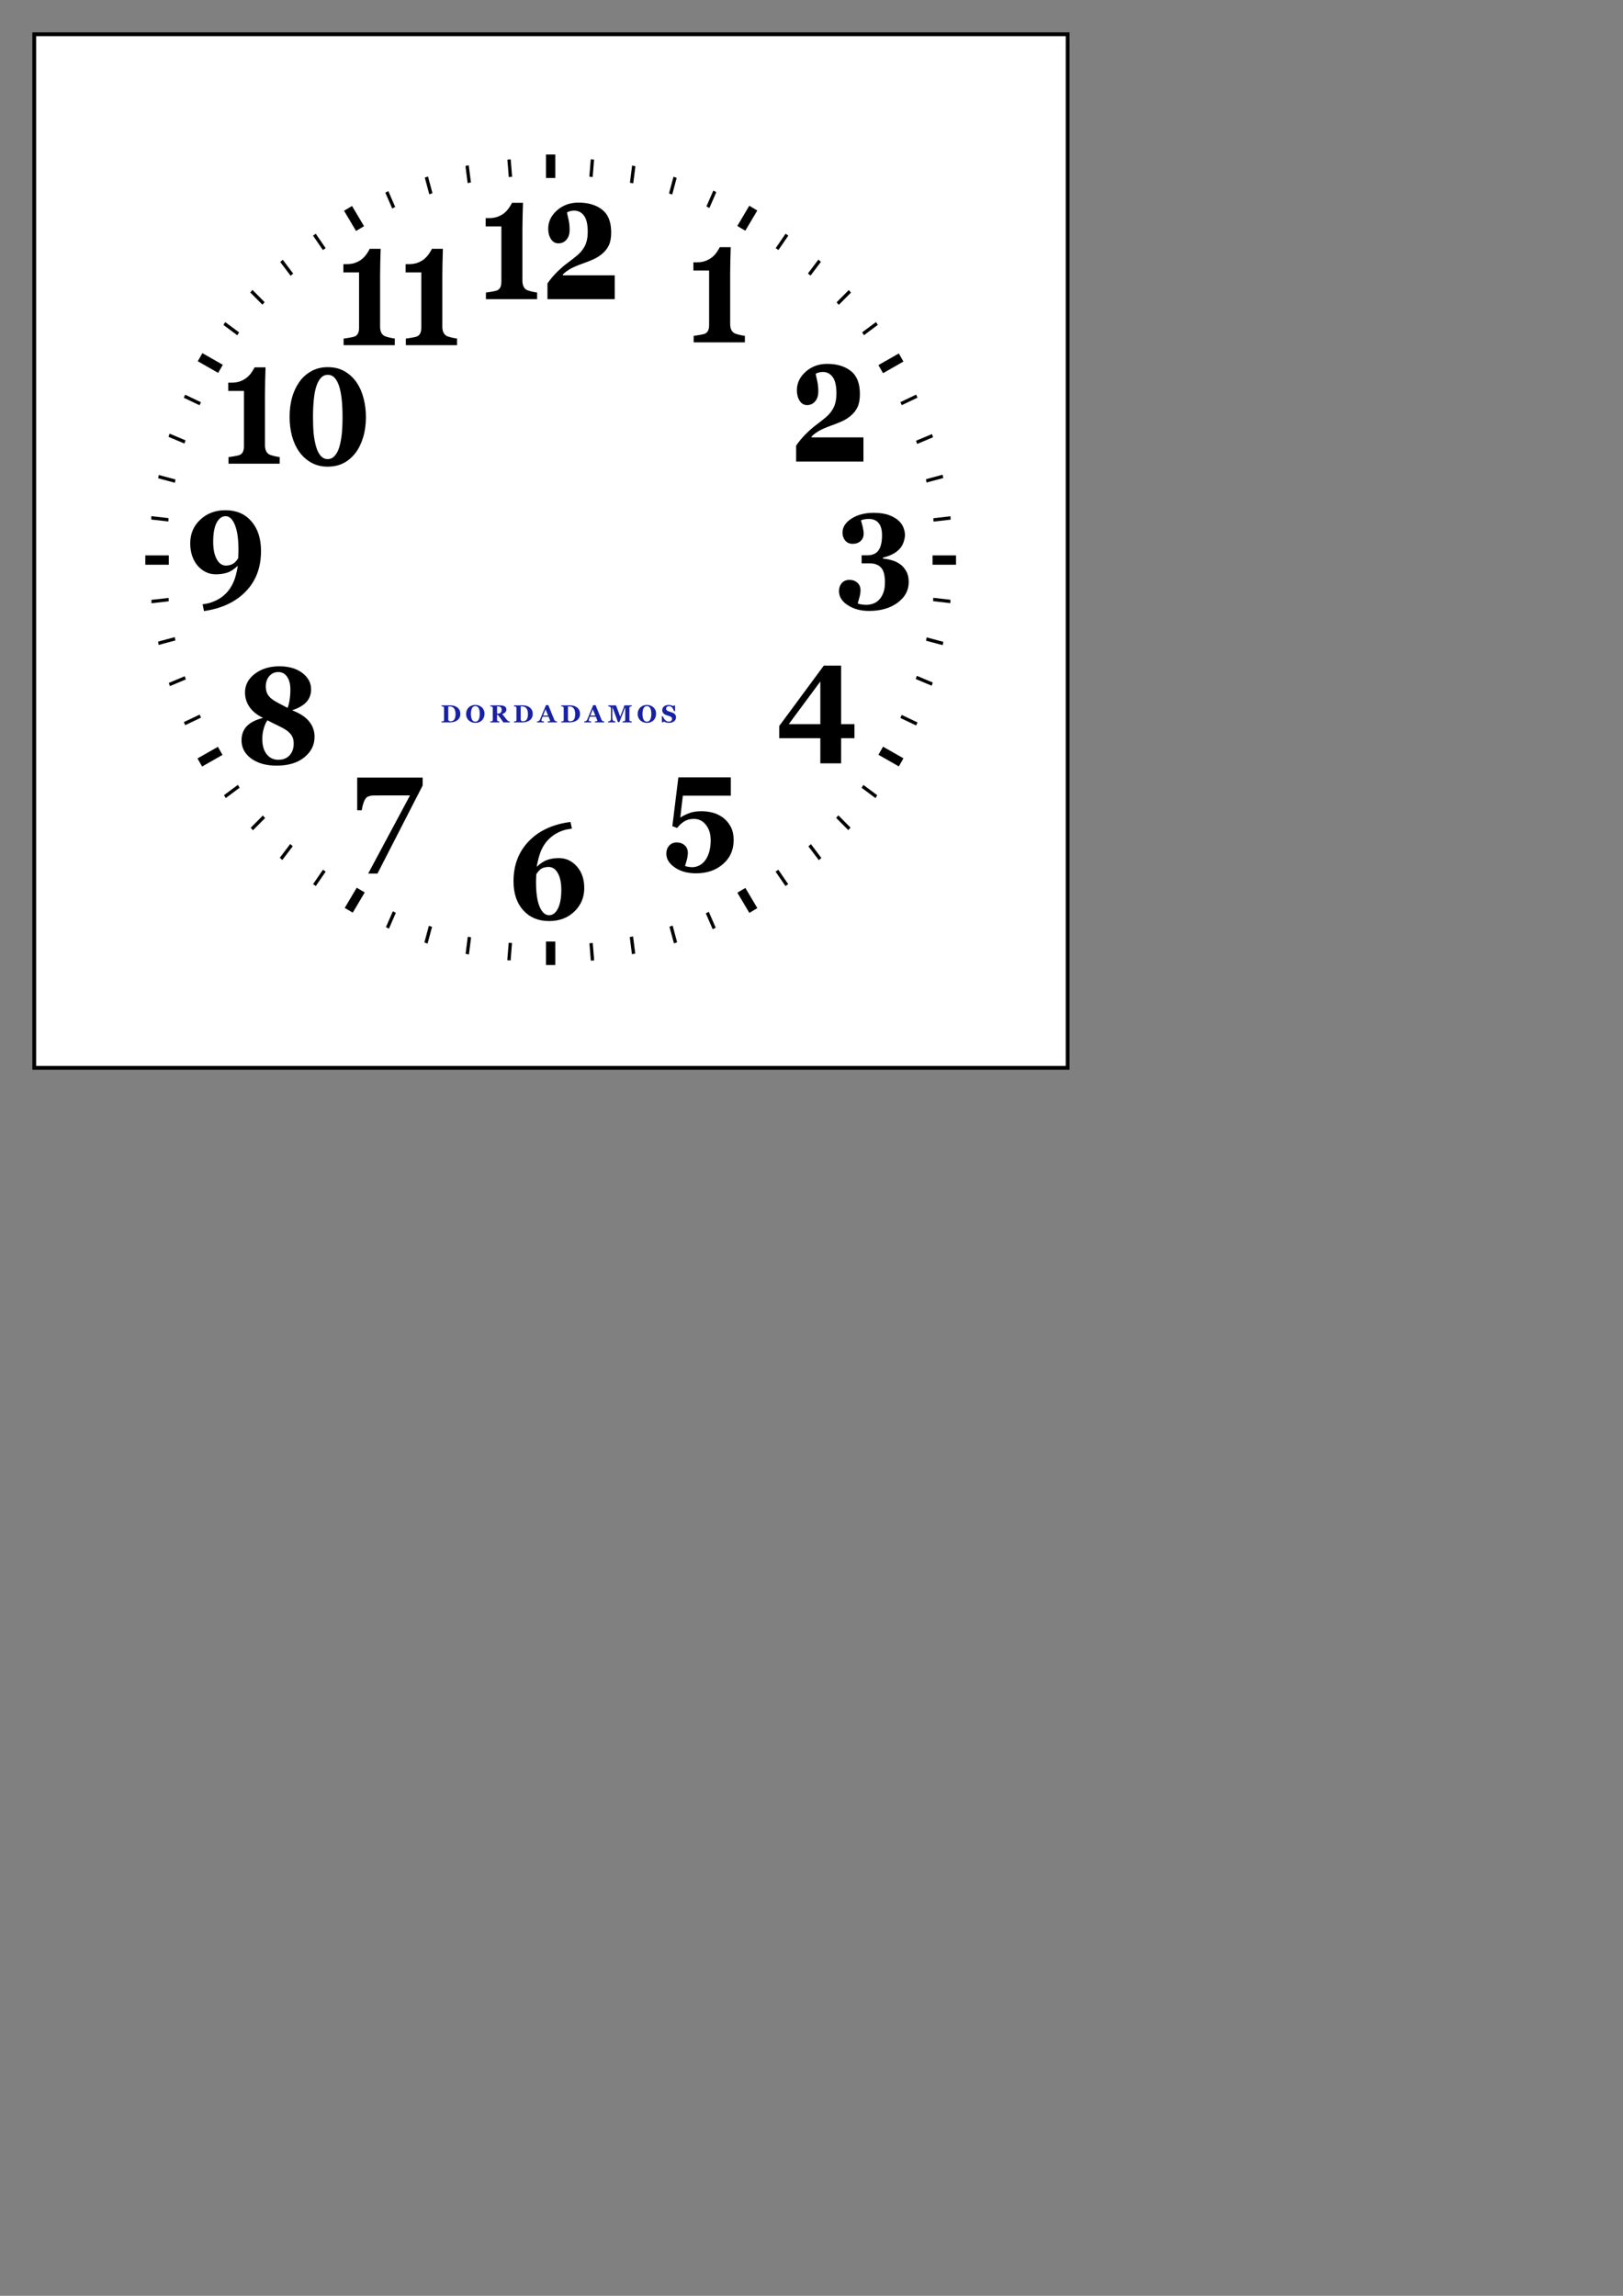 <?xml version="1.0" encoding="UTF-8" standalone="no"?>
<!-- Created with Inkscape (http://www.inkscape.org/) -->

<svg
   width="210mm"
   height="297mm"
   viewBox="0 0 210 297"
   version="1.1"
   id="svg5"
   xml:space="preserve"
   inkscape:version="1.2.1 (9c6d41e410, 2022-07-14)"
   sodipodi:docname="clock.svg"
   xmlns:inkscape="http://www.inkscape.org/namespaces/inkscape"
   xmlns:sodipodi="http://sodipodi.sourceforge.net/DTD/sodipodi-0.dtd"
   xmlns:xlink="http://www.w3.org/1999/xlink"
   xmlns="http://www.w3.org/2000/svg"
   xmlns:svg="http://www.w3.org/2000/svg"><rect x="0" y="0" width="210" height="297" fill="#808080" stroke="none"/><sodipodi:namedview
     id="namedview7"
     pagecolor="#ffffff"
     bordercolor="#000000"
     borderopacity="0.25"
     inkscape:showpageshadow="2"
     inkscape:pageopacity="0.0"
     inkscape:pagecheckerboard="0"
     inkscape:deskcolor="#d1d1d1"
     inkscape:document-units="mm"
     showgrid="false"
     inkscape:zoom="0.89263468"
     inkscape:cx="92.983168"
     inkscape:cy="124.91112"
     inkscape:window-width="1962"
     inkscape:window-height="1260"
     inkscape:window-x="1625"
     inkscape:window-y="62"
     inkscape:window-maximized="0"
     inkscape:current-layer="layer1" /><defs
     id="defs2"><linearGradient
       id="linearGradient5155"
       inkscape:swatch="solid"><stop
         style="stop-color:#000000;stop-opacity:1;"
         offset="0"
         id="stop5153" /></linearGradient><linearGradient
       id="linearGradient5149"
       inkscape:swatch="solid"><stop
         style="stop-color:#000000;stop-opacity:1;"
         offset="0"
         id="stop5147" /></linearGradient><linearGradient
       id="linearGradient5072"
       inkscape:swatch="solid"><stop
         style="stop-color:#000000;stop-opacity:1;"
         offset="0"
         id="stop5070" /></linearGradient><linearGradient
       id="linearGradient5066"
       inkscape:swatch="solid"><stop
         style="stop-color:#000000;stop-opacity:1;"
         offset="0"
         id="stop5064" /></linearGradient><linearGradient
       id="linearGradient5060"
       inkscape:swatch="solid"><stop
         style="stop-color:#000000;stop-opacity:1;"
         offset="0"
         id="stop5058" /></linearGradient><linearGradient
       id="linearGradient5054"
       inkscape:swatch="solid"><stop
         style="stop-color:#000000;stop-opacity:1;"
         offset="0"
         id="stop5052" /></linearGradient><linearGradient
       id="linearGradient5048"
       inkscape:swatch="solid"><stop
         style="stop-color:#000000;stop-opacity:1;"
         offset="0"
         id="stop5046" /></linearGradient><linearGradient
       id="linearGradient5042"
       inkscape:swatch="solid"><stop
         style="stop-color:#000000;stop-opacity:1;"
         offset="0"
         id="stop5040" /></linearGradient><linearGradient
       id="linearGradient5036"
       inkscape:swatch="solid"><stop
         style="stop-color:#000000;stop-opacity:1;"
         offset="0"
         id="stop5034" /></linearGradient><linearGradient
       id="linearGradient5030"
       inkscape:swatch="solid"><stop
         style="stop-color:#000000;stop-opacity:1;"
         offset="0"
         id="stop5028" /></linearGradient><linearGradient
       id="linearGradient5024"
       inkscape:swatch="solid"><stop
         style="stop-color:#000000;stop-opacity:1;"
         offset="0"
         id="stop5022" /></linearGradient><linearGradient
       id="linearGradient5018"
       inkscape:swatch="solid"><stop
         style="stop-color:#000000;stop-opacity:1;"
         offset="0"
         id="stop5016" /></linearGradient><linearGradient
       id="linearGradient5012"
       inkscape:swatch="solid"><stop
         style="stop-color:#000000;stop-opacity:1;"
         offset="0"
         id="stop5010" /></linearGradient><linearGradient
       id="linearGradient5004"
       inkscape:swatch="solid"><stop
         style="stop-color:#000000;stop-opacity:1;"
         offset="0"
         id="stop5002" /></linearGradient><linearGradient
       inkscape:collect="always"
       xlink:href="#linearGradient5004"
       id="linearGradient5006"
       x1="-95.348"
       y1="72.675"
       x2="-94.143"
       y2="72.675"
       gradientUnits="userSpaceOnUse" /><linearGradient
       inkscape:collect="always"
       xlink:href="#linearGradient5004"
       id="linearGradient5014"
       x1="69.165"
       y1="117.692"
       x2="70.37"
       y2="117.692"
       gradientUnits="userSpaceOnUse" /><linearGradient
       inkscape:collect="always"
       xlink:href="#linearGradient5004"
       id="linearGradient5020"
       x1="24.717"
       y1="143.92"
       x2="25.922"
       y2="143.92"
       gradientUnits="userSpaceOnUse" /><linearGradient
       inkscape:collect="always"
       xlink:href="#linearGradient5004"
       id="linearGradient5026"
       x1="-24.378"
       y1="144.542"
       x2="-23.172"
       y2="144.542"
       gradientUnits="userSpaceOnUse" /><linearGradient
       inkscape:collect="always"
       xlink:href="#linearGradient5004"
       id="linearGradient5032"
       x1="66.219"
       y1="-120.699"
       x2="67.424"
       y2="-120.699"
       gradientUnits="userSpaceOnUse" /><linearGradient
       inkscape:collect="always"
       xlink:href="#linearGradient5004"
       id="linearGradient5038"
       x1="91.66"
       y1="78.394"
       x2="92.865"
       y2="78.394"
       gradientUnits="userSpaceOnUse" /><linearGradient
       inkscape:collect="always"
       xlink:href="#linearGradient5004"
       id="linearGradient5044"
       x1="-94.038"
       y1="-29.128"
       x2="-92.833"
       y2="-29.128"
       gradientUnits="userSpaceOnUse" /><linearGradient
       inkscape:collect="always"
       xlink:href="#linearGradient5004"
       id="linearGradient5050"
       x1="69.165"
       y1="15.877"
       x2="70.37"
       y2="15.877"
       gradientUnits="userSpaceOnUse" /><linearGradient
       inkscape:collect="always"
       xlink:href="#linearGradient5004"
       id="linearGradient5056"
       x1="25.971"
       y1="42.084"
       x2="27.176"
       y2="42.084"
       gradientUnits="userSpaceOnUse" /><linearGradient
       inkscape:collect="always"
       xlink:href="#linearGradient5004"
       id="linearGradient5062"
       x1="22.562"
       y1="-42.819"
       x2="23.767"
       y2="-42.819"
       gradientUnits="userSpaceOnUse" /><linearGradient
       inkscape:collect="always"
       xlink:href="#linearGradient5004"
       id="linearGradient5068"
       x1="66.219"
       y1="-18.837"
       x2="67.424"
       y2="-18.837"
       gradientUnits="userSpaceOnUse" /><linearGradient
       inkscape:collect="always"
       xlink:href="#linearGradient5004"
       id="linearGradient5074"
       x1="-93.471"
       y1="23.338"
       x2="-92.266"
       y2="23.338"
       gradientUnits="userSpaceOnUse" /></defs><g
     inkscape:label="Layer 1"
     inkscape:groupmode="layer"
     id="layer1"><g
       id="g5141"
       inkscape:label="Clock"
       style="display:inline"
       transform="translate(1.482,5.632)"><rect
         style="opacity:1;fill:#ffffff;fill-opacity:1;stroke:#000000;stroke-width:0.49;stroke-opacity:1"
         id="rect6371"
         width="133.71"
         height="133.71"
         x="2.949"
         y="-1.201" /><g
         id="g5826"><rect
           style="opacity:1;fill:url(#linearGradient5050);fill-opacity:1;stroke:none;stroke-width:0.507"
           id="rect2365"
           width="1.205"
           height="3.039"
           x="69.165"
           y="14.357" /><rect
           style="opacity:1;fill:url(#linearGradient5014);fill-opacity:1;stroke:none;stroke-width:0.507"
           id="rect2991"
           width="1.205"
           height="3.039"
           x="69.165"
           y="116.173" /><rect
           style="opacity:1;fill:url(#linearGradient5032);fill-opacity:1;stroke:none;stroke-width:0.507"
           id="rect2993"
           width="1.205"
           height="3.039"
           x="66.219"
           y="-122.218"
           transform="rotate(90)" /><rect
           style="opacity:1;fill:url(#linearGradient5068);fill-opacity:1;stroke:none;stroke-width:0.507"
           id="rect2995"
           width="1.205"
           height="3.039"
           x="66.219"
           y="-20.357"
           transform="rotate(90)" /><rect
           style="opacity:1;fill:url(#linearGradient5062);fill-opacity:1;stroke:none;stroke-width:0.507"
           id="rect2997"
           width="1.205"
           height="3.039"
           x="22.562"
           y="-44.339"
           transform="rotate(119.686)" /><rect
           style="opacity:1;fill:url(#linearGradient5038);fill-opacity:1;stroke:none;stroke-width:0.507"
           id="rect2999"
           width="1.205"
           height="3.039"
           x="91.66"
           y="76.875"
           transform="matrix(0.495,0.869,0.869,-0.495,0,0)" /><rect
           style="opacity:1;fill:url(#linearGradient5026);fill-opacity:1;stroke:none;stroke-width:0.507"
           id="rect3001"
           width="1.205"
           height="3.039"
           x="-24.378"
           y="143.023"
           transform="rotate(-60.314)" /><rect
           style="opacity:1;fill:url(#linearGradient5074);fill-opacity:1;stroke:none;stroke-width:0.507"
           id="rect3003"
           width="1.205"
           height="3.039"
           x="-93.471"
           y="21.819"
           transform="matrix(-0.495,-0.869,-0.869,0.495,0,0)" /><rect
           style="opacity:1;fill:url(#linearGradient5056);fill-opacity:1;stroke:none;stroke-width:0.507"
           id="rect3018"
           width="1.205"
           height="3.039"
           x="25.971"
           y="40.564"
           transform="rotate(-30.684)" /><rect
           style="opacity:1;fill:url(#linearGradient5044);fill-opacity:1;stroke:none;stroke-width:0.507"
           id="rect3034"
           width="1.205"
           height="3.039"
           x="-94.038"
           y="-30.648"
           transform="matrix(-0.86,-0.51,-0.51,0.86,0,0)" /><rect
           style="opacity:1;fill:url(#linearGradient5020);fill-opacity:1;stroke:none;stroke-width:0.507"
           id="rect3036"
           width="1.205"
           height="3.039"
           x="24.717"
           y="142.401"
           transform="rotate(-30.684)" /><rect
           style="opacity:1;fill:url(#linearGradient5006);fill-opacity:1;stroke:none;stroke-width:0.507"
           id="rect3038"
           width="1.205"
           height="3.039"
           x="-95.348"
           y="71.156"
           transform="matrix(-0.86,-0.51,-0.51,0.86,0,0)" /></g><g
         id="g5536"><rect
           style="opacity:1;fill-opacity:1;stroke:none;stroke-width:0.369"
           id="rect5145"
           width="0.432"
           height="2.26"
           x="75.914"
           y="8.93"
           transform="rotate(4.591)" /><rect
           style="opacity:1;fill-opacity:1;stroke:none;stroke-width:0.37"
           id="rect5159"
           width="0.437"
           height="2.236"
           x="81.93"
           y="-0.77"
           transform="matrix(0.979,0.202,-0.126,0.992,0,0)" /><rect
           style="opacity:1;fill-opacity:1;stroke:none;stroke-width:0.37"
           id="rect5163"
           width="0.437"
           height="2.236"
           x="87.447"
           y="-12.308"
           transform="matrix(0.943,0.333,-0.26,0.966,0,0)" /><rect
           style="opacity:1;fill-opacity:1;stroke:none;stroke-width:0.37"
           id="rect5167"
           width="0.437"
           height="2.236"
           x="91.107"
           y="-25.755"
           transform="matrix(0.884,0.468,-0.399,0.917,0,0)" /><rect
           style="opacity:1;fill-opacity:1;stroke:none;stroke-width:0.369"
           id="rect5213"
           width="0.432"
           height="2.26"
           x="96.539"
           y="-36.304"
           transform="rotate(34.41)" /><rect
           style="opacity:1;fill-opacity:1;stroke:none;stroke-width:0.37"
           id="rect5215"
           width="0.437"
           height="2.236"
           x="100.488"
           y="-48.332"
           transform="matrix(0.749,0.662,-0.603,0.798,0,0)" /><rect
           style="opacity:1;fill-opacity:1;stroke:none;stroke-width:0.37"
           id="rect5217"
           width="0.437"
           height="2.236"
           x="99.559"
           y="-61.46"
           transform="matrix(0.653,0.758,-0.705,0.709,0,0)" /><rect
           style="opacity:1;fill-opacity:1;stroke:none;stroke-width:0.37"
           id="rect5219"
           width="0.437"
           height="2.236"
           x="95.937"
           y="-75.604"
           transform="matrix(0.534,0.846,-0.802,0.597,0,0)" /><rect
           style="opacity:1;fill-opacity:1;stroke:none;stroke-width:0.369"
           id="rect5231"
           width="0.432"
           height="2.26"
           x="91.311"
           y="-86.181"
           transform="rotate(64.551)" /><rect
           style="opacity:1;fill-opacity:1;stroke:none;stroke-width:0.37"
           id="rect5233"
           width="0.437"
           height="2.236"
           x="92.928"
           y="-97.335"
           transform="matrix(0.316,0.949,-0.922,0.387,0,0)" /><rect
           style="opacity:1;fill-opacity:1;stroke:none;stroke-width:0.37"
           id="rect5235"
           width="0.437"
           height="2.236"
           x="85.326"
           y="-108.472"
           transform="matrix(0.184,0.983,-0.966,0.259,0,0)" /><rect
           style="opacity:1;fill-opacity:1;stroke:none;stroke-width:0.37"
           id="rect5237"
           width="0.437"
           height="2.236"
           x="74.73"
           y="-119.458"
           transform="matrix(0.037,0.999,-0.994,0.113,0,0)" /><rect
           style="opacity:1;fill-opacity:1;stroke:none;stroke-width:0.369"
           id="rect5266"
           width="0.432"
           height="2.26"
           x="-63.181"
           y="20.099"
           transform="matrix(-0.997,0.08,0.08,0.997,0,0)" /><rect
           style="opacity:1;fill-opacity:1;stroke:none;stroke-width:0.37"
           id="rect5268"
           width="0.437"
           height="2.236"
           x="-56.904"
           y="27.464"
           transform="matrix(-0.979,0.202,0.126,0.992,0,0)" /><rect
           style="opacity:1;fill-opacity:1;stroke:none;stroke-width:0.37"
           id="rect5270"
           width="0.437"
           height="2.236"
           x="-47.709"
           y="34.252"
           transform="matrix(-0.943,0.333,0.26,0.966,0,0)" /><rect
           style="opacity:1;fill-opacity:1;stroke:none;stroke-width:0.37"
           id="rect5272"
           width="0.437"
           height="2.236"
           x="-37.196"
           y="39.801"
           transform="matrix(-0.884,0.468,0.399,0.917,0,0)" /><rect
           style="opacity:1;fill-opacity:1;stroke:none;stroke-width:0.369"
           id="rect5276"
           width="0.432"
           height="2.26"
           x="-18.586"
           y="42.554"
           transform="matrix(-0.825,0.565,0.565,0.825,0,0)" /><rect
           style="opacity:1;fill-opacity:1;stroke:none;stroke-width:0.37"
           id="rect5278"
           width="0.437"
           height="2.236"
           x="-11.18"
           y="44.327"
           transform="matrix(-0.749,0.662,0.603,0.798,0,0)" /><rect
           style="opacity:1;fill-opacity:1;stroke:none;stroke-width:0.37"
           id="rect5280"
           width="0.437"
           height="2.236"
           x="0.361"
           y="44.566"
           transform="matrix(-0.653,0.758,0.705,0.709,0,0)" /><rect
           style="opacity:1;fill-opacity:1;stroke:none;stroke-width:0.37"
           id="rect5282"
           width="0.437"
           height="2.236"
           x="12.421"
           y="42.759"
           transform="matrix(-0.534,0.846,0.802,0.597,0,0)" /><rect
           style="opacity:1;fill-opacity:1;stroke:none;stroke-width:0.369"
           id="rect5286"
           width="0.432"
           height="2.26"
           x="31.348"
           y="39.822"
           transform="matrix(-0.43,0.903,0.903,0.43,0,0)" /><rect
           style="opacity:1;fill-opacity:1;stroke:none;stroke-width:0.37"
           id="rect5288"
           width="0.437"
           height="2.236"
           x="38.719"
           y="35.463"
           transform="matrix(-0.316,0.949,0.922,0.387,0,0)" /><rect
           style="opacity:1;fill-opacity:1;stroke:none;stroke-width:0.37"
           id="rect5290"
           width="0.437"
           height="2.236"
           x="49.114"
           y="29.09"
           transform="matrix(-0.184,0.983,0.966,0.259,0,0)" /><rect
           style="opacity:1;fill-opacity:1;stroke:none;stroke-width:0.37"
           id="rect5292"
           width="0.437"
           height="2.236"
           x="58.896"
           y="20.401"
           transform="matrix(-0.037,0.999,0.994,0.113,0,0)" /><rect
           style="opacity:1;fill-opacity:1;stroke:none;stroke-width:0.369"
           id="rect5356"
           width="0.432"
           height="2.26"
           x="65.222"
           y="-124.236"
           transform="matrix(0.997,-0.08,-0.08,-0.997,0,0)" /><rect
           style="opacity:1;fill-opacity:1;stroke:none;stroke-width:0.37"
           id="rect5358"
           width="0.437"
           height="2.236"
           x="65.018"
           y="-132.002"
           transform="matrix(0.979,-0.202,-0.126,-0.992,0,0)" /><rect
           style="opacity:1;fill-opacity:1;stroke:none;stroke-width:0.37"
           id="rect5360"
           width="0.437"
           height="2.236"
           x="52.669"
           y="-138.663"
           transform="matrix(0.943,-0.333,-0.26,-0.966,0,0)" /><rect
           style="opacity:1;fill-opacity:1;stroke:none;stroke-width:0.37"
           id="rect5362"
           width="0.437"
           height="2.236"
           x="37.586"
           y="-144.133"
           transform="matrix(0.884,-0.468,-0.399,-0.917,0,0)" /><rect
           style="opacity:1;fill-opacity:1;stroke:none;stroke-width:0.369"
           id="rect5366"
           width="0.432"
           height="2.26"
           x="21.044"
           y="-146.521"
           transform="matrix(0.825,-0.565,-0.565,-0.825,0,0)" /><rect
           style="opacity:1;fill-opacity:1;stroke:none;stroke-width:0.37"
           id="rect5368"
           width="0.437"
           height="2.236"
           x="19.721"
           y="-148.747"
           transform="matrix(0.749,-0.662,-0.603,-0.798,0,0)" /><rect
           style="opacity:1;fill-opacity:1;stroke:none;stroke-width:0.37"
           id="rect5370"
           width="0.437"
           height="2.236"
           x="5.042"
           y="-148.919"
           transform="matrix(0.653,-0.758,-0.705,-0.709,0,0)" /><rect
           style="opacity:1;fill-opacity:1;stroke:none;stroke-width:0.37"
           id="rect5372"
           width="0.437"
           height="2.236"
           x="-11.578"
           y="-147.1"
           transform="matrix(0.534,-0.846,-0.802,-0.597,0,0)" /><rect
           style="opacity:1;fill-opacity:1;stroke:none;stroke-width:0.369"
           id="rect5376"
           width="0.432"
           height="2.26"
           x="-29.32"
           y="-143.588"
           transform="matrix(0.43,-0.903,-0.903,-0.43,0,0)" /><rect
           style="opacity:1;fill-opacity:1;stroke:none;stroke-width:0.37"
           id="rect5378"
           width="0.437"
           height="2.236"
           x="-30.6"
           y="-139.63"
           transform="matrix(0.316,-0.949,-0.922,-0.387,0,0)" /><rect
           style="opacity:1;fill-opacity:1;stroke:none;stroke-width:0.37"
           id="rect5380"
           width="0.437"
           height="2.236"
           x="-44.098"
           y="-133.138"
           transform="matrix(0.184,-0.983,-0.966,-0.259,0,0)" /><rect
           style="opacity:1;fill-opacity:1;stroke:none;stroke-width:0.37"
           id="rect5382"
           width="0.437"
           height="2.236"
           x="-58.396"
           y="-124.387"
           transform="matrix(0.037,-0.999,-0.994,-0.113,0,0)" /><rect
           style="opacity:1;fill-opacity:1;stroke:none;stroke-width:0.369"
           id="rect5388"
           width="0.432"
           height="2.26"
           x="-73.874"
           y="-113.067"
           transform="rotate(-175.409)" /><rect
           style="opacity:1;fill-opacity:1;stroke:none;stroke-width:0.37"
           id="rect5390"
           width="0.437"
           height="2.236"
           x="-73.816"
           y="-103.768"
           transform="matrix(-0.979,-0.202,0.126,-0.992,0,0)" /><rect
           style="opacity:1;fill-opacity:1;stroke:none;stroke-width:0.37"
           id="rect5392"
           width="0.437"
           height="2.236"
           x="-82.488"
           y="-92.102"
           transform="matrix(-0.943,-0.333,0.26,-0.966,0,0)" /><rect
           style="opacity:1;fill-opacity:1;stroke:none;stroke-width:0.37"
           id="rect5394"
           width="0.437"
           height="2.236"
           x="-90.717"
           y="-78.577"
           transform="matrix(-0.884,-0.468,0.399,-0.917,0,0)" /><rect
           style="opacity:1;fill-opacity:1;stroke:none;stroke-width:0.369"
           id="rect5398"
           width="0.432"
           height="2.26"
           x="-94.082"
           y="-67.663"
           transform="rotate(-145.59)" /><rect
           style="opacity:1;fill-opacity:1;stroke:none;stroke-width:0.37"
           id="rect5400"
           width="0.437"
           height="2.236"
           x="-91.947"
           y="-56.088"
           transform="matrix(-0.749,-0.662,0.603,-0.798,0,0)" /><rect
           style="opacity:1;fill-opacity:1;stroke:none;stroke-width:0.37"
           id="rect5402"
           width="0.437"
           height="2.236"
           x="-94.156"
           y="-42.893"
           transform="matrix(-0.653,-0.758,0.705,-0.709,0,0)" /><rect
           style="opacity:1;fill-opacity:1;stroke:none;stroke-width:0.37"
           id="rect5404"
           width="0.437"
           height="2.236"
           x="-95.095"
           y="-28.737"
           transform="matrix(-0.534,-0.846,0.802,-0.597,0,0)" /><rect
           style="opacity:1;fill-opacity:1;stroke:none;stroke-width:0.369"
           id="rect5408"
           width="0.432"
           height="2.26"
           x="-89.283"
           y="-17.585"
           transform="rotate(-115.449)" /><rect
           style="opacity:1;fill-opacity:1;stroke:none;stroke-width:0.37"
           id="rect5410"
           width="0.437"
           height="2.236"
           x="-84.808"
           y="-6.833"
           transform="matrix(-0.316,-0.949,0.922,-0.387,0,0)" /><rect
           style="opacity:1;fill-opacity:1;stroke:none;stroke-width:0.37"
           id="rect5412"
           width="0.437"
           height="2.236"
           x="-80.31"
           y="4.424"
           transform="matrix(-0.184,-0.983,0.966,-0.259,0,0)" /><rect
           style="opacity:1;fill-opacity:1;stroke:none;stroke-width:0.37"
           id="rect5414"
           width="0.437"
           height="2.236"
           x="-74.23"
           y="15.472"
           transform="matrix(-0.037,-0.999,0.994,-0.113,0,0)" /></g><g
         id="g6257"><g
           aria-label="12"
           transform="scale(0.844,1.184)"
           id="text6039"
           style="font-weight:bold;font-size:19.48px;font-family:Georgia;-inkscape-font-specification:'Georgia Bold';opacity:1;stroke-width:3.19"><path
             d="m 80.586,27.93 h -7.847 v -0.723 q 0.285,-0.019 0.904,-0.095 0.628,-0.076 0.856,-0.152 0.285,-0.095 0.447,-0.323 0.162,-0.228 0.162,-0.628 v -6.03 h -2.406 v -0.904 h 0.523 q 0.828,0 1.427,-0.181 0.609,-0.181 1.008,-0.438 0.409,-0.266 0.666,-0.552 0.266,-0.285 0.419,-0.504 h 1.674 q -0.029,0.618 -0.057,1.446 -0.029,0.828 -0.029,1.484 v 5.574 q 0,0.342 0.143,0.599 0.152,0.247 0.428,0.38 0.247,0.114 0.828,0.209 0.58,0.095 0.856,0.114 z"
             id="path6188" /><path
             d="M 92.485,27.93 H 82.174 v -1.722 q 0.675,-0.685 1.474,-1.246 0.808,-0.571 1.636,-1.008 0.885,-0.466 1.484,-0.828 0.599,-0.371 0.942,-0.77 0.342,-0.371 0.485,-0.808 0.152,-0.438 0.152,-0.98 0,-1.208 -0.571,-1.76 -0.571,-0.552 -1.512,-0.552 -0.295,0 -0.561,0.048 -0.257,0.038 -0.542,0.152 0.143,0.428 0.276,0.885 0.133,0.457 0.133,1.018 0,0.675 -0.485,1.075 -0.485,0.399 -1.237,0.399 -0.713,0 -1.141,-0.466 -0.419,-0.466 -0.419,-1.132 0,-1.16 1.351,-2.007 1.351,-0.847 3.291,-0.847 2.245,0 3.624,0.77 1.389,0.77 1.389,2.483 0,0.885 -0.371,1.427 -0.361,0.542 -1.075,0.951 -0.637,0.371 -1.417,0.609 -0.77,0.238 -1.655,0.457 -0.942,0.238 -1.646,0.504 -0.694,0.266 -1.237,0.637 v 0.105 h 7.942 z"
             id="path6190" /></g><g
           aria-label="6"
           transform="scale(0.967,1.034)"
           id="text6045"
           style="font-weight:bold;font-size:17.005px;font-family:Georgia;-inkscape-font-specification:'Georgia Bold';opacity:1;stroke-width:2.785"><path
             d="m 76.645,105.654 q 0,1.76 -1.329,2.948 -1.32,1.187 -3.379,1.187 -2.151,0 -3.454,-1.345 -1.304,-1.353 -1.304,-3.629 0,-3.039 2.051,-5.023 2.051,-1.984 5.571,-2.4 l 0.191,0.822 -0.88,0.149 q -1.005,0.274 -1.686,0.756 -0.673,0.473 -1.113,1.088 -0.423,0.59 -0.664,1.337 -0.241,0.739 -0.365,1.461 0.722,-0.648 1.428,-0.872 0.714,-0.224 1.528,-0.224 1.428,0 2.416,1.046 0.988,1.038 0.988,2.699 z m -3.072,0.224 q 0,-1.312 -0.465,-2.084 -0.457,-0.772 -1.229,-0.772 -0.515,0 -0.897,0.174 -0.374,0.174 -0.756,0.731 0,0.042 -0.008,0.149 0,0.1 -0.008,0.266 -0.008,0.183 -0.017,0.34 0,0.158 0,0.266 0,1.993 0.482,3.056 0.49,1.055 1.254,1.055 0.739,0 1.187,-0.83 0.457,-0.83 0.457,-2.35 z"
             id="path6208" /></g><g
           aria-label="5"
           transform="scale(0.967,1.034)"
           id="text6049"
           style="font-weight:bold;font-size:17.005px;font-family:Georgia;-inkscape-font-specification:'Georgia Bold';opacity:1;stroke-width:2.785"><path
             d="m 95.165,96.817 q 0.623,0.415 1.046,1.121 0.423,0.697 0.423,1.735 0,1.827 -1.42,2.981 -1.412,1.162 -3.612,1.162 -1.702,0 -2.84,-0.731 -1.138,-0.731 -1.138,-1.727 0,-0.59 0.374,-0.996 0.382,-0.407 1.013,-0.407 0.656,0 1.071,0.357 0.423,0.349 0.423,0.938 0,0.415 -0.141,0.905 -0.141,0.49 -0.232,0.747 0.199,0.075 0.465,0.108 0.266,0.042 0.498,0.042 0.473,0 0.93,-0.216 0.457,-0.208 0.781,-0.614 0.374,-0.465 0.565,-1.104 0.191,-0.631 0.191,-1.436 0,-1.171 -0.631,-1.918 -0.623,-0.756 -1.619,-0.756 -0.772,0 -1.295,0.316 -0.523,0.307 -0.938,0.814 l -0.648,-0.216 0.805,-6.111 h 7.016 v 2.292 h -6.418 l -0.34,2.74 q 0.448,-0.282 1.154,-0.54 0.706,-0.257 1.661,-0.257 0.739,0 1.453,0.166 0.722,0.158 1.403,0.606 z"
             id="path6205" /></g><g
           aria-label="4"
           transform="scale(0.967,1.034)"
           id="text6103"
           style="font-weight:bold;font-size:17.005px;font-family:Georgia;-inkscape-font-specification:'Georgia Bold';opacity:1;stroke-width:2.785"><path
             d="m 112.799,86.908 h -1.785 v 3.147 h -2.782 v -3.147 h -5.497 V 85.38 l 5.962,-7.548 h 2.317 v 7.323 h 1.785 z m -4.567,-1.752 v -5.339 l -4.226,5.339 z"
             id="path6202" /></g><g
           aria-label="3"
           transform="scale(0.967,1.034)"
           id="text6107"
           style="font-weight:bold;font-size:17.005px;font-family:Georgia;-inkscape-font-specification:'Georgia Bold';opacity:1;stroke-width:2.785"><path
             d="m 118.898,65.134 q 0.498,0.332 0.83,0.888 0.332,0.548 0.332,1.353 0,1.553 -1.486,2.582 -1.486,1.03 -3.828,1.03 -1.677,0 -2.848,-0.722 -1.171,-0.714 -1.171,-1.76 0,-0.59 0.374,-0.996 0.382,-0.407 1.013,-0.407 0.656,0 1.071,0.357 0.423,0.349 0.423,0.938 0,0.407 -0.149,0.905 -0.141,0.506 -0.224,0.747 0.183,0.083 0.473,0.125 0.291,0.05 0.681,0.05 0.482,0 0.938,-0.158 0.465,-0.158 0.805,-0.515 0.357,-0.374 0.548,-0.88 0.199,-0.498 0.199,-1.329 0,-0.473 -0.091,-0.897 -0.083,-0.423 -0.316,-0.739 -0.232,-0.316 -0.639,-0.49 -0.399,-0.183 -1.021,-0.183 h -1.055 v -1.005 h 0.747 q 1.046,0 1.511,-0.614 0.473,-0.623 0.473,-1.893 0,-1.021 -0.457,-1.528 -0.448,-0.515 -1.304,-0.515 -0.324,0 -0.565,0.042 -0.241,0.033 -0.49,0.133 0.091,0.282 0.224,0.789 0.133,0.506 0.133,0.864 0,0.59 -0.407,0.938 -0.407,0.349 -1.063,0.349 -0.623,0 -0.996,-0.407 -0.365,-0.407 -0.365,-0.988 0,-1.03 1.187,-1.752 1.196,-0.731 2.997,-0.731 1.245,0 2.059,0.291 0.822,0.291 1.295,0.714 0.465,0.415 0.639,0.897 0.183,0.473 0.183,0.855 0,0.365 -0.158,0.83 -0.149,0.457 -0.448,0.805 -0.365,0.423 -0.955,0.731 -0.59,0.307 -1.378,0.473 v 0.133 q 0.54,0.033 1.162,0.199 0.631,0.166 1.113,0.49 z"
             id="path6199" /></g><g
           aria-label="2"
           transform="scale(0.84,1.191)"
           id="text6111"
           style="font-weight:bold;font-size:19.588px;font-family:Georgia;-inkscape-font-specification:'Georgia Bold';opacity:1;stroke-width:3.208"><path
             d="m 131.237,45.401 h -10.368 v -1.731 q 0.679,-0.689 1.483,-1.253 0.813,-0.574 1.645,-1.014 0.89,-0.469 1.492,-0.832 0.603,-0.373 0.947,-0.775 0.344,-0.373 0.488,-0.813 0.153,-0.44 0.153,-0.985 0,-1.215 -0.574,-1.769 -0.574,-0.555 -1.521,-0.555 -0.296,0 -0.564,0.048 -0.258,0.038 -0.545,0.153 0.143,0.43 0.277,0.89 0.134,0.459 0.134,1.023 0,0.679 -0.488,1.081 -0.488,0.402 -1.243,0.402 -0.717,0 -1.148,-0.469 -0.421,-0.469 -0.421,-1.138 0,-1.167 1.358,-2.018 1.358,-0.851 3.309,-0.851 2.257,0 3.644,0.775 1.396,0.775 1.396,2.496 0,0.89 -0.373,1.435 -0.363,0.545 -1.081,0.956 -0.641,0.373 -1.425,0.612 -0.775,0.239 -1.664,0.459 -0.947,0.239 -1.655,0.507 -0.698,0.268 -1.243,0.641 v 0.105 h 7.987 z"
             id="path6196" /></g><g
           aria-label="1"
           transform="scale(0.85,1.177)"
           id="text6115"
           style="font-weight:bold;font-size:19.357px;font-family:Georgia;-inkscape-font-specification:'Georgia Bold';opacity:1;stroke-width:3.17"><path
             d="m 111.645,32.846 h -7.798 v -0.718 q 0.284,-0.019 0.898,-0.095 0.624,-0.076 0.851,-0.151 0.284,-0.095 0.444,-0.321 0.161,-0.227 0.161,-0.624 v -5.992 h -2.391 v -0.898 h 0.52 q 0.822,0 1.418,-0.18 0.605,-0.18 1.002,-0.435 0.406,-0.265 0.662,-0.548 0.265,-0.284 0.416,-0.501 h 1.663 q -0.028,0.614 -0.057,1.437 -0.028,0.822 -0.028,1.474 v 5.539 q 0,0.34 0.142,0.595 0.151,0.246 0.425,0.378 0.246,0.113 0.822,0.208 0.577,0.095 0.851,0.113 z"
             id="path6193" /></g><g
           aria-label="11"
           transform="scale(0.844,1.184)"
           id="text6119"
           style="font-weight:bold;font-size:19.48px;font-family:Georgia;-inkscape-font-specification:'Georgia Bold';opacity:1;stroke-width:3.19"><path
             d="m 58.768,32.959 h -7.847 v -0.723 q 0.285,-0.019 0.904,-0.095 0.628,-0.076 0.856,-0.152 0.285,-0.095 0.447,-0.323 0.162,-0.228 0.162,-0.628 V 25.007 h -2.406 v -0.904 h 0.523 q 0.828,0 1.427,-0.181 0.609,-0.181 1.008,-0.438 0.409,-0.266 0.666,-0.552 0.266,-0.285 0.419,-0.504 h 1.674 q -0.029,0.618 -0.057,1.446 -0.029,0.828 -0.029,1.484 v 5.574 q 0,0.342 0.143,0.599 0.152,0.247 0.428,0.38 0.247,0.114 0.828,0.209 0.58,0.095 0.856,0.114 z"
             id="path6225" /><path
             d="m 68.308,32.959 h -7.847 v -0.723 q 0.285,-0.019 0.904,-0.095 0.628,-0.076 0.856,-0.152 0.285,-0.095 0.447,-0.323 0.162,-0.228 0.162,-0.628 V 25.007 h -2.406 v -0.904 h 0.523 q 0.828,0 1.427,-0.181 0.609,-0.181 1.008,-0.438 0.409,-0.266 0.666,-0.552 0.266,-0.285 0.419,-0.504 h 1.674 q -0.029,0.618 -0.057,1.446 -0.029,0.828 -0.029,1.484 v 5.574 q 0,0.342 0.143,0.599 0.152,0.247 0.428,0.38 0.247,0.114 0.828,0.209 0.58,0.095 0.856,0.114 z"
             id="path6227" /></g><g
           aria-label="10"
           transform="scale(0.844,1.184)"
           id="text6123"
           style="font-weight:bold;font-size:19.48px;font-family:Georgia;-inkscape-font-specification:'Georgia Bold';opacity:1;stroke-width:3.19"><path
             d="m 41.12,45.909 h -7.847 v -0.723 q 0.285,-0.019 0.904,-0.095 0.628,-0.076 0.856,-0.152 0.285,-0.095 0.447,-0.323 0.162,-0.228 0.162,-0.628 V 37.957 H 33.235 v -0.904 h 0.523 q 0.828,0 1.427,-0.181 0.609,-0.181 1.008,-0.438 0.409,-0.266 0.666,-0.552 0.266,-0.285 0.419,-0.504 h 1.674 q -0.029,0.618 -0.057,1.446 -0.029,0.828 -0.029,1.484 v 5.574 q 0,0.342 0.143,0.599 0.152,0.247 0.428,0.38 0.247,0.114 0.828,0.209 0.58,0.095 0.856,0.114 z"
             id="path6220" /><path
             d="m 52.924,37.044 q 0.723,0.761 1.065,1.741 0.352,0.97 0.352,2.016 0,1.246 -0.438,2.254 -0.428,0.999 -1.179,1.693 -0.789,0.723 -1.836,1.103 -1.046,0.38 -2.406,0.38 -1.436,0 -2.54,-0.447 -1.094,-0.447 -1.826,-1.179 -0.723,-0.723 -1.103,-1.703 -0.371,-0.98 -0.371,-2.102 0,-1.113 0.352,-2.064 0.361,-0.951 1.103,-1.722 0.723,-0.751 1.836,-1.198 1.113,-0.457 2.559,-0.457 1.493,0 2.606,0.466 1.113,0.466 1.826,1.217 z m -2.682,7.086 q 0.276,-0.637 0.39,-1.417 0.124,-0.789 0.124,-1.912 0,-1.008 -0.114,-1.817 -0.105,-0.808 -0.361,-1.436 -0.266,-0.647 -0.704,-0.999 -0.438,-0.352 -1.075,-0.352 -0.647,0 -1.084,0.352 -0.438,0.342 -0.713,0.98 -0.247,0.58 -0.361,1.427 -0.114,0.837 -0.114,1.845 0,1.056 0.095,1.798 0.105,0.742 0.371,1.427 0.238,0.618 0.685,0.999 0.447,0.38 1.103,0.38 0.609,0 1.056,-0.342 0.447,-0.342 0.704,-0.932 z"
             id="path6222" /></g><g
           aria-label="7"
           transform="scale(0.967,1.034)"
           id="text6174"
           style="font-weight:bold;font-size:17.005px;font-family:Georgia;-inkscape-font-specification:'Georgia Bold';opacity:1;stroke-width:2.785"><path
             d="m 55.022,92.826 -6.045,11.018 h -1.245 l 5.596,-9.773 h -3.803 q -0.722,0 -1.129,0.008 -0.407,0.008 -0.747,0.166 -0.274,0.125 -0.473,0.581 -0.191,0.448 -0.307,1.104 h -0.606 v -4.093 h 8.76 z"
             id="path6211" /></g><g
           aria-label="8"
           transform="scale(0.967,1.034)"
           id="text6178"
           style="font-weight:bold;font-size:17.005px;font-family:Georgia;-inkscape-font-specification:'Georgia Bold';opacity:1;stroke-width:2.785"><path
             d="m 40.558,86.739 q 0,1.528 -1.37,2.566 -1.362,1.038 -3.712,1.038 -2.101,0 -3.396,-0.888 -1.295,-0.888 -1.295,-2.275 0,-1.071 0.689,-1.76 0.697,-0.697 2.192,-1.046 -1.196,-0.54 -1.81,-1.362 -0.606,-0.822 -0.606,-1.835 0,-1.387 1.32,-2.325 1.329,-0.938 3.28,-0.938 1.893,0 3.064,0.83 1.179,0.83 1.179,2.059 0,0.947 -0.639,1.594 -0.639,0.639 -1.91,1.021 1.594,0.573 2.3,1.412 0.714,0.83 0.714,1.91 z m -3.238,-5.953 q 0,-0.963 -0.432,-1.553 -0.423,-0.598 -1.187,-0.598 -0.722,0 -1.196,0.506 -0.473,0.506 -0.473,1.295 0,0.548 0.208,0.922 0.208,0.365 0.59,0.639 0.349,0.257 0.98,0.565 0.639,0.307 1.138,0.556 0.183,-0.415 0.274,-1.013 0.1,-0.606 0.1,-1.32 z m 0.448,6.792 q 0,-0.581 -0.249,-0.963 -0.249,-0.382 -0.714,-0.689 -0.465,-0.299 -1.187,-0.614 -0.714,-0.316 -1.362,-0.639 -0.274,0.324 -0.482,0.971 -0.208,0.648 -0.208,1.37 0,1.221 0.59,1.91 0.59,0.689 1.553,0.689 0.963,0 1.511,-0.565 0.548,-0.565 0.548,-1.47 z"
             id="path6214" /></g><g
           aria-label="9"
           transform="scale(0.956,1.046)"
           id="text6182"
           style="font-weight:bold;font-size:17.214px;font-family:Georgia;-inkscape-font-specification:'Georgia Bold';opacity:1;stroke-width:2.819"><path
             d="m 33.777,62.768 q 0,3.059 -2.068,5.001 -2.068,1.95 -5.648,2.421 l -0.193,-0.832 0.891,-0.151 q 1.034,-0.294 1.715,-0.756 0.681,-0.462 1.118,-1.076 0.454,-0.63 0.689,-1.336 0.235,-0.706 0.353,-1.454 -0.74,0.647 -1.437,0.857 -0.689,0.202 -1.555,0.202 -0.723,0 -1.353,-0.286 -0.63,-0.286 -1.093,-0.782 -0.471,-0.504 -0.74,-1.21 -0.261,-0.714 -0.261,-1.547 0,-1.773 1.362,-2.933 1.362,-1.168 3.404,-1.168 2.211,0 3.513,1.37 1.303,1.37 1.303,3.681 z m -3.068,0.462 q 0,-0.118 0.008,-0.286 0.008,-0.168 0.008,-0.328 0,-2.017 -0.487,-3.085 -0.479,-1.076 -1.252,-1.076 -0.748,0 -1.219,0.815 -0.462,0.815 -0.462,2.353 0,1.345 0.471,2.143 0.479,0.798 1.252,0.798 0.487,0 0.899,-0.193 0.412,-0.193 0.765,-0.723 0,-0.042 0.008,-0.143 0.008,-0.109 0.008,-0.277 z"
             id="path6217" /></g></g><g
         aria-label="DORDADAMOS"
         id="text6186"
         style="font-weight:bold;font-size:3.175px;font-family:Georgia;-inkscape-font-specification:'Georgia Bold';letter-spacing:0.529px;opacity:1;fill:#1921a3;stroke-width:0.52"><path
           d="m 57.63,85.845 q 0.202,0.132 0.326,0.352 0.124,0.219 0.124,0.536 0,0.279 -0.112,0.487 -0.11,0.206 -0.293,0.338 -0.186,0.132 -0.423,0.197 -0.236,0.064 -0.495,0.064 h -1.108 v -0.121 q 0.05,-0.002 0.124,-0.009 0.074,-0.008 0.099,-0.019 0.056,-0.023 0.078,-0.062 0.022,-0.04 0.022,-0.096 v -1.56 q 0,-0.053 -0.02,-0.095 -0.02,-0.043 -0.079,-0.07 -0.059,-0.026 -0.126,-0.036 -0.065,-0.009 -0.101,-0.012 v -0.121 h 1.17 q 0.188,0 0.402,0.048 0.214,0.048 0.412,0.178 z m -0.316,1.577 q 0.076,-0.124 0.11,-0.295 0.036,-0.172 0.036,-0.395 0,-0.219 -0.047,-0.398 -0.047,-0.18 -0.136,-0.307 -0.09,-0.127 -0.225,-0.197 -0.133,-0.07 -0.304,-0.07 -0.054,0 -0.124,0.003 -0.068,0.002 -0.102,0.003 v 1.67 q 0,0.056 0.014,0.099 0.015,0.042 0.051,0.074 0.036,0.033 0.087,0.051 0.053,0.017 0.136,0.017 0.175,0 0.301,-0.065 0.126,-0.065 0.203,-0.191 z"
           style="stroke-width:0.52"
           id="path6287" /><path
           d="m 60.858,85.864 q 0.163,0.149 0.257,0.36 0.096,0.211 0.096,0.481 0,0.24 -0.081,0.457 -0.081,0.217 -0.233,0.374 -0.16,0.163 -0.375,0.254 -0.215,0.09 -0.513,0.09 -0.24,0 -0.454,-0.079 -0.214,-0.079 -0.377,-0.229 -0.161,-0.147 -0.256,-0.358 -0.095,-0.211 -0.095,-0.47 0,-0.27 0.091,-0.488 0.093,-0.22 0.254,-0.377 0.16,-0.153 0.378,-0.236 0.22,-0.084 0.468,-0.084 0.246,0 0.462,0.081 0.217,0.081 0.375,0.225 z m -0.398,1.574 q 0.07,-0.141 0.101,-0.319 0.031,-0.178 0.031,-0.403 0,-0.191 -0.028,-0.371 -0.026,-0.181 -0.091,-0.322 -0.067,-0.141 -0.177,-0.226 -0.11,-0.085 -0.274,-0.085 -0.281,0 -0.426,0.267 -0.146,0.265 -0.146,0.75 0,0.206 0.031,0.389 0.033,0.183 0.101,0.319 0.07,0.138 0.177,0.215 0.107,0.076 0.264,0.076 0.153,0 0.264,-0.078 0.11,-0.078 0.175,-0.212 z"
           style="stroke-width:0.52"
           id="path6289" /><path
           d="M 64.483,87.819 H 63.64 Q 63.421,87.484 63.276,87.286 63.131,87.087 62.916,86.827 h -0.085 v 0.668 q 0,0.056 0.02,0.095 0.022,0.039 0.081,0.065 0.029,0.012 0.091,0.026 0.064,0.012 0.109,0.017 v 0.121 h -1.174 v -0.121 q 0.045,-0.005 0.118,-0.012 0.074,-0.009 0.105,-0.022 0.059,-0.025 0.079,-0.062 0.02,-0.039 0.02,-0.098 v -1.552 q 0,-0.056 -0.017,-0.093 -0.017,-0.037 -0.082,-0.065 -0.05,-0.02 -0.118,-0.034 -0.067,-0.014 -0.105,-0.02 V 85.619 h 1.234 q 0.414,0 0.628,0.13 0.215,0.129 0.215,0.391 0,0.231 -0.133,0.372 -0.132,0.14 -0.403,0.219 0.105,0.136 0.245,0.316 0.141,0.18 0.293,0.367 0.048,0.06 0.13,0.149 0.084,0.087 0.147,0.107 0.036,0.011 0.09,0.019 0.056,0.008 0.079,0.009 z M 63.428,86.183 q 0,-0.22 -0.124,-0.321 -0.122,-0.102 -0.35,-0.102 h -0.122 v 0.921 h 0.118 q 0.228,0 0.353,-0.119 0.126,-0.119 0.126,-0.378 z"
           style="stroke-width:0.52"
           id="path6291" /><path
           d="m 67,85.845 q 0.202,0.132 0.326,0.352 0.124,0.219 0.124,0.536 0,0.279 -0.112,0.487 -0.11,0.206 -0.293,0.338 -0.186,0.132 -0.423,0.197 -0.236,0.064 -0.495,0.064 h -1.108 v -0.121 q 0.05,-0.002 0.124,-0.009 0.074,-0.008 0.099,-0.019 0.056,-0.023 0.078,-0.062 0.022,-0.04 0.022,-0.096 v -1.56 q 0,-0.053 -0.02,-0.095 -0.02,-0.043 -0.079,-0.07 -0.059,-0.026 -0.126,-0.036 -0.065,-0.009 -0.101,-0.012 v -0.121 h 1.17 q 0.188,0 0.402,0.048 0.214,0.048 0.412,0.178 z m -0.316,1.577 q 0.076,-0.124 0.11,-0.295 0.036,-0.172 0.036,-0.395 0,-0.219 -0.047,-0.398 -0.047,-0.18 -0.136,-0.307 -0.09,-0.127 -0.225,-0.197 -0.133,-0.07 -0.304,-0.07 -0.054,0 -0.124,0.003 -0.068,0.002 -0.102,0.003 v 1.67 q 0,0.056 0.014,0.099 0.015,0.042 0.051,0.074 0.036,0.033 0.087,0.051 0.053,0.017 0.136,0.017 0.175,0 0.301,-0.065 0.126,-0.065 0.203,-0.191 z"
           style="stroke-width:0.52"
           id="path6293" /><path
           d="M 70.583,87.819 H 69.385 v -0.121 q 0.084,-0.006 0.197,-0.029 0.113,-0.025 0.113,-0.06 0,-0.012 -0.003,-0.028 -0.002,-0.015 -0.012,-0.042 L 69.492,87.082 h -0.76 q -0.026,0.064 -0.059,0.149 -0.031,0.085 -0.054,0.152 -0.029,0.087 -0.036,0.126 -0.005,0.039 -0.005,0.054 0,0.05 0.074,0.085 0.076,0.034 0.251,0.05 v 0.121 h -0.902 v -0.121 q 0.051,-0.003 0.115,-0.015 0.065,-0.014 0.102,-0.037 0.064,-0.037 0.107,-0.091 0.045,-0.054 0.074,-0.129 0.18,-0.436 0.36,-0.873 0.181,-0.437 0.4,-0.964 h 0.31 q 0.304,0.747 0.476,1.181 0.172,0.434 0.293,0.719 0.02,0.047 0.051,0.085 0.031,0.037 0.088,0.071 0.043,0.025 0.101,0.037 0.057,0.012 0.104,0.015 z M 69.428,86.929 69.109,86.132 68.794,86.929 Z"
           style="stroke-width:0.52"
           id="path6295" /><path
           d="m 73.114,85.845 q 0.202,0.132 0.326,0.352 0.124,0.219 0.124,0.536 0,0.279 -0.112,0.487 -0.11,0.206 -0.293,0.338 -0.186,0.132 -0.423,0.197 -0.236,0.064 -0.495,0.064 h -1.108 v -0.121 q 0.05,-0.002 0.124,-0.009 0.074,-0.008 0.099,-0.019 0.056,-0.023 0.078,-0.062 0.022,-0.04 0.022,-0.096 v -1.56 q 0,-0.053 -0.02,-0.095 -0.02,-0.043 -0.079,-0.07 -0.059,-0.026 -0.126,-0.036 -0.065,-0.009 -0.101,-0.012 v -0.121 h 1.17 q 0.188,0 0.402,0.048 0.214,0.048 0.412,0.178 z m -0.316,1.577 q 0.076,-0.124 0.11,-0.295 0.036,-0.172 0.036,-0.395 0,-0.219 -0.047,-0.398 -0.047,-0.18 -0.136,-0.307 -0.09,-0.127 -0.225,-0.197 -0.133,-0.07 -0.304,-0.07 -0.054,0 -0.124,0.003 -0.068,0.002 -0.102,0.003 v 1.67 q 0,0.056 0.014,0.099 0.015,0.042 0.051,0.074 0.036,0.033 0.087,0.051 0.053,0.017 0.136,0.017 0.175,0 0.301,-0.065 0.126,-0.065 0.203,-0.191 z"
           style="stroke-width:0.52"
           id="path6297" /><path
           d="m 76.697,87.819 h -1.198 v -0.121 q 0.084,-0.006 0.197,-0.029 0.113,-0.025 0.113,-0.06 0,-0.012 -0.003,-0.028 -0.002,-0.015 -0.012,-0.042 l -0.188,-0.456 h -0.76 q -0.026,0.064 -0.059,0.149 -0.031,0.085 -0.054,0.152 -0.029,0.087 -0.036,0.126 -0.005,0.039 -0.005,0.054 0,0.05 0.074,0.085 0.076,0.034 0.251,0.05 v 0.121 h -0.902 v -0.121 q 0.051,-0.003 0.115,-0.015 0.065,-0.014 0.102,-0.037 0.064,-0.037 0.107,-0.091 0.045,-0.054 0.074,-0.129 0.18,-0.436 0.36,-0.873 0.181,-0.437 0.4,-0.964 h 0.31 q 0.304,0.747 0.476,1.181 0.172,0.434 0.293,0.719 0.02,0.047 0.051,0.085 0.031,0.037 0.088,0.071 0.043,0.025 0.101,0.037 0.057,0.012 0.104,0.015 z m -1.155,-0.89 -0.319,-0.797 -0.315,0.797 z"
           style="stroke-width:0.52"
           id="path6299" /><path
           d="m 80.269,87.819 h -1.192 v -0.121 q 0.053,-0.005 0.129,-0.015 0.078,-0.011 0.105,-0.023 0.057,-0.023 0.082,-0.064 0.025,-0.04 0.025,-0.102 v -1.643 l -0.757,1.933 h -0.195 q -0.014,-0.051 -0.07,-0.203 -0.054,-0.152 -0.088,-0.243 l -0.557,-1.512 v 1.338 q 0,0.192 0.025,0.293 0.026,0.099 0.084,0.146 0.039,0.033 0.138,0.062 0.101,0.029 0.141,0.034 v 0.121 h -0.946 v -0.121 q 0.039,-0.005 0.126,-0.02 0.088,-0.017 0.144,-0.057 0.062,-0.043 0.084,-0.146 0.022,-0.104 0.022,-0.295 v -1.09 q 0,-0.099 -0.025,-0.164 -0.025,-0.067 -0.074,-0.105 -0.062,-0.048 -0.127,-0.062 -0.065,-0.014 -0.132,-0.019 v -0.121 h 1.012 l 0.543,1.453 0.457,-1.18 q 0.023,-0.065 0.045,-0.155 0.022,-0.09 0.023,-0.118 h 0.975 v 0.121 q -0.05,0.003 -0.104,0.012 -0.054,0.009 -0.104,0.025 -0.06,0.02 -0.081,0.064 -0.019,0.043 -0.019,0.096 v 1.558 q 0,0.056 0.019,0.095 0.02,0.037 0.081,0.065 0.031,0.014 0.101,0.026 0.071,0.012 0.11,0.017 z"
           style="stroke-width:0.52"
           id="path6301" /><path
           d="m 83.057,85.864 q 0.163,0.149 0.257,0.36 0.096,0.211 0.096,0.481 0,0.24 -0.081,0.457 -0.081,0.217 -0.233,0.374 -0.16,0.163 -0.375,0.254 -0.215,0.09 -0.513,0.09 -0.24,0 -0.454,-0.079 -0.214,-0.079 -0.377,-0.229 -0.161,-0.147 -0.256,-0.358 -0.095,-0.211 -0.095,-0.47 0,-0.27 0.091,-0.488 0.093,-0.22 0.254,-0.377 0.16,-0.153 0.378,-0.236 0.22,-0.084 0.468,-0.084 0.246,0 0.462,0.081 0.217,0.081 0.375,0.225 z m -0.398,1.574 q 0.07,-0.141 0.101,-0.319 0.031,-0.178 0.031,-0.403 0,-0.191 -0.028,-0.371 -0.026,-0.181 -0.091,-0.322 -0.067,-0.141 -0.177,-0.226 -0.11,-0.085 -0.274,-0.085 -0.281,0 -0.426,0.267 -0.146,0.265 -0.146,0.75 0,0.206 0.031,0.389 0.033,0.183 0.101,0.319 0.07,0.138 0.177,0.215 0.107,0.076 0.264,0.076 0.153,0 0.264,-0.078 0.11,-0.078 0.175,-0.212 z"
           style="stroke-width:0.52"
           id="path6303" /><path
           d="m 85.079,87.878 q -0.202,0 -0.377,-0.05 -0.174,-0.05 -0.295,-0.118 l -0.107,0.109 h -0.132 l -0.02,-0.795 h 0.133 q 0.045,0.113 0.115,0.239 0.07,0.126 0.161,0.225 0.095,0.104 0.211,0.169 0.118,0.065 0.274,0.065 0.211,0 0.322,-0.102 0.113,-0.104 0.113,-0.26 0,-0.129 -0.096,-0.215 -0.095,-0.088 -0.295,-0.152 -0.13,-0.042 -0.24,-0.078 -0.109,-0.036 -0.205,-0.073 -0.222,-0.088 -0.33,-0.253 -0.107,-0.164 -0.107,-0.367 0,-0.129 0.056,-0.246 0.056,-0.119 0.163,-0.214 0.102,-0.088 0.262,-0.144 0.16,-0.056 0.347,-0.056 0.183,0 0.343,0.051 0.16,0.05 0.251,0.101 l 0.095,-0.093 h 0.135 l 0.012,0.75 h -0.133 q -0.047,-0.121 -0.11,-0.246 -0.062,-0.127 -0.132,-0.211 -0.076,-0.09 -0.175,-0.143 -0.099,-0.054 -0.233,-0.054 -0.167,0 -0.274,0.095 -0.105,0.095 -0.105,0.234 0,0.132 0.091,0.215 0.093,0.084 0.288,0.147 0.115,0.039 0.234,0.078 0.119,0.039 0.212,0.074 0.225,0.087 0.341,0.24 0.118,0.152 0.118,0.378 0,0.143 -0.067,0.276 -0.067,0.133 -0.18,0.222 -0.124,0.098 -0.287,0.15 -0.163,0.053 -0.38,0.053 z"
           style="stroke-width:0.52"
           id="path6305" /></g></g></g></svg>
